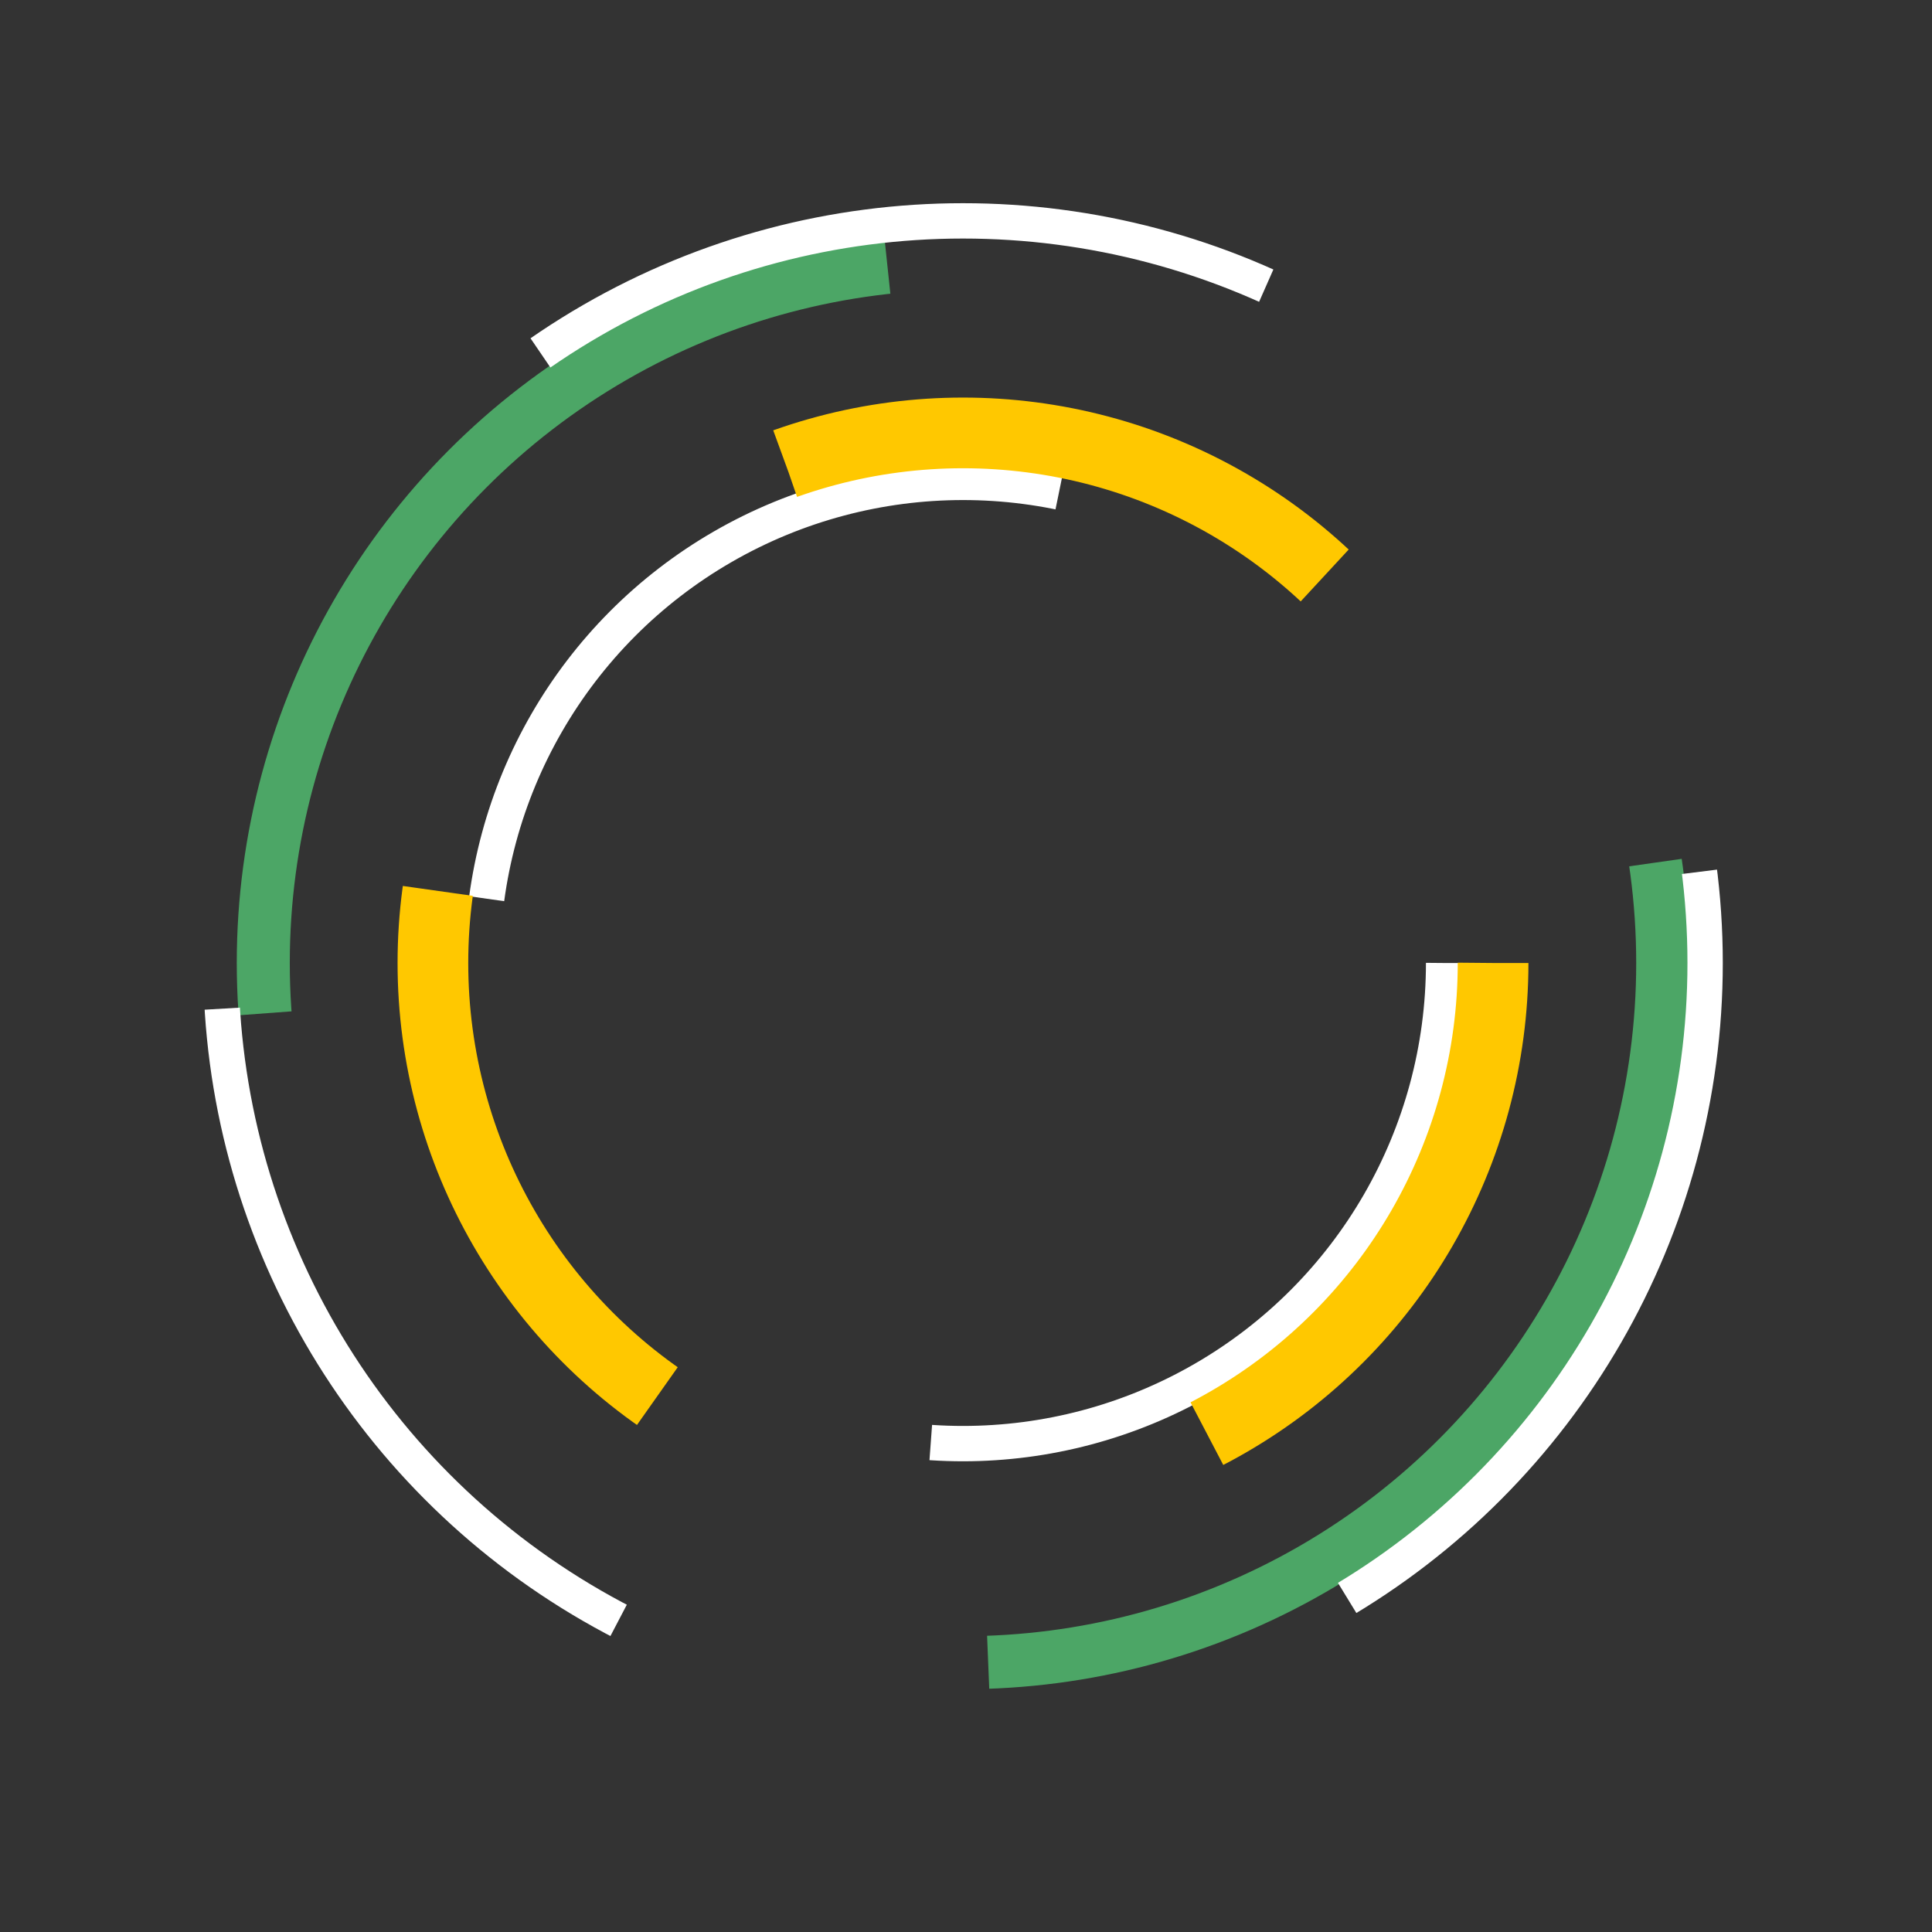 <svg xmlns="http://www.w3.org/2000/svg" viewBox="0 0 546.7 546.7">
<rect x="0" y="0" width="546.7" height="546.7" fill="#333333" stroke="none"/>
<defs>
<style>
	.cls-1,.cls-2,.cls-3,.cls-4{
    transform-origin: center center;
    }
    .cls-1
    {
    stroke: #fff;
    stroke-width:10px;
    stroke-dasharray:222.75 222.75;
    animation:  rotneg 5s ease-in-out infinite alternate;
    animation-delay: .5s;
    }
    .cls-2
    {
    stroke: #ffc800;
    stroke-dasharray:163.9 163.9;
    stroke-width:20px;
    animation:  rot 5s ease-in-out infinite alternate;
    animation-delay: .8s;
    }
    .cls-3
    {
    stroke: #4ca666;
    stroke-dasharray:303.89 303.89;
    stroke-width:15px;
    animation:  rotneg 5s ease-in-out infinite alternate;
    animation-delay: 1.6s;
    }
    .cls-4
    {
    stroke: #fff;
    stroke-dasharray:215.6 215.6;
    stroke-width:10px;
    animation:  rot 5s ease-in-out infinite alternate;
    animation-delay: 2.5s;
    }
    
    
@keyframes rot{
	100%{
		transform: rotate(360deg) ;
	}
}
@keyframes rotneg{
	100%{
		transform: rotate(-360deg) ;
	}
}
</style>
</defs>
<g id="Layer_4" data-name="Layer 4">
<circle class="cls-1" cx="272.5" cy="272.5" r="136" fill="none"/>
<circle class="cls-2" cx="272.5" cy="272.5" r="150" fill="none"/>
<circle class="cls-3" cx="272.5" cy="272.5" r="198" fill="none"/>
<circle class="cls-4" cx="272.5" cy="272.5" r="210" fill="none"/>
</g>
</svg>